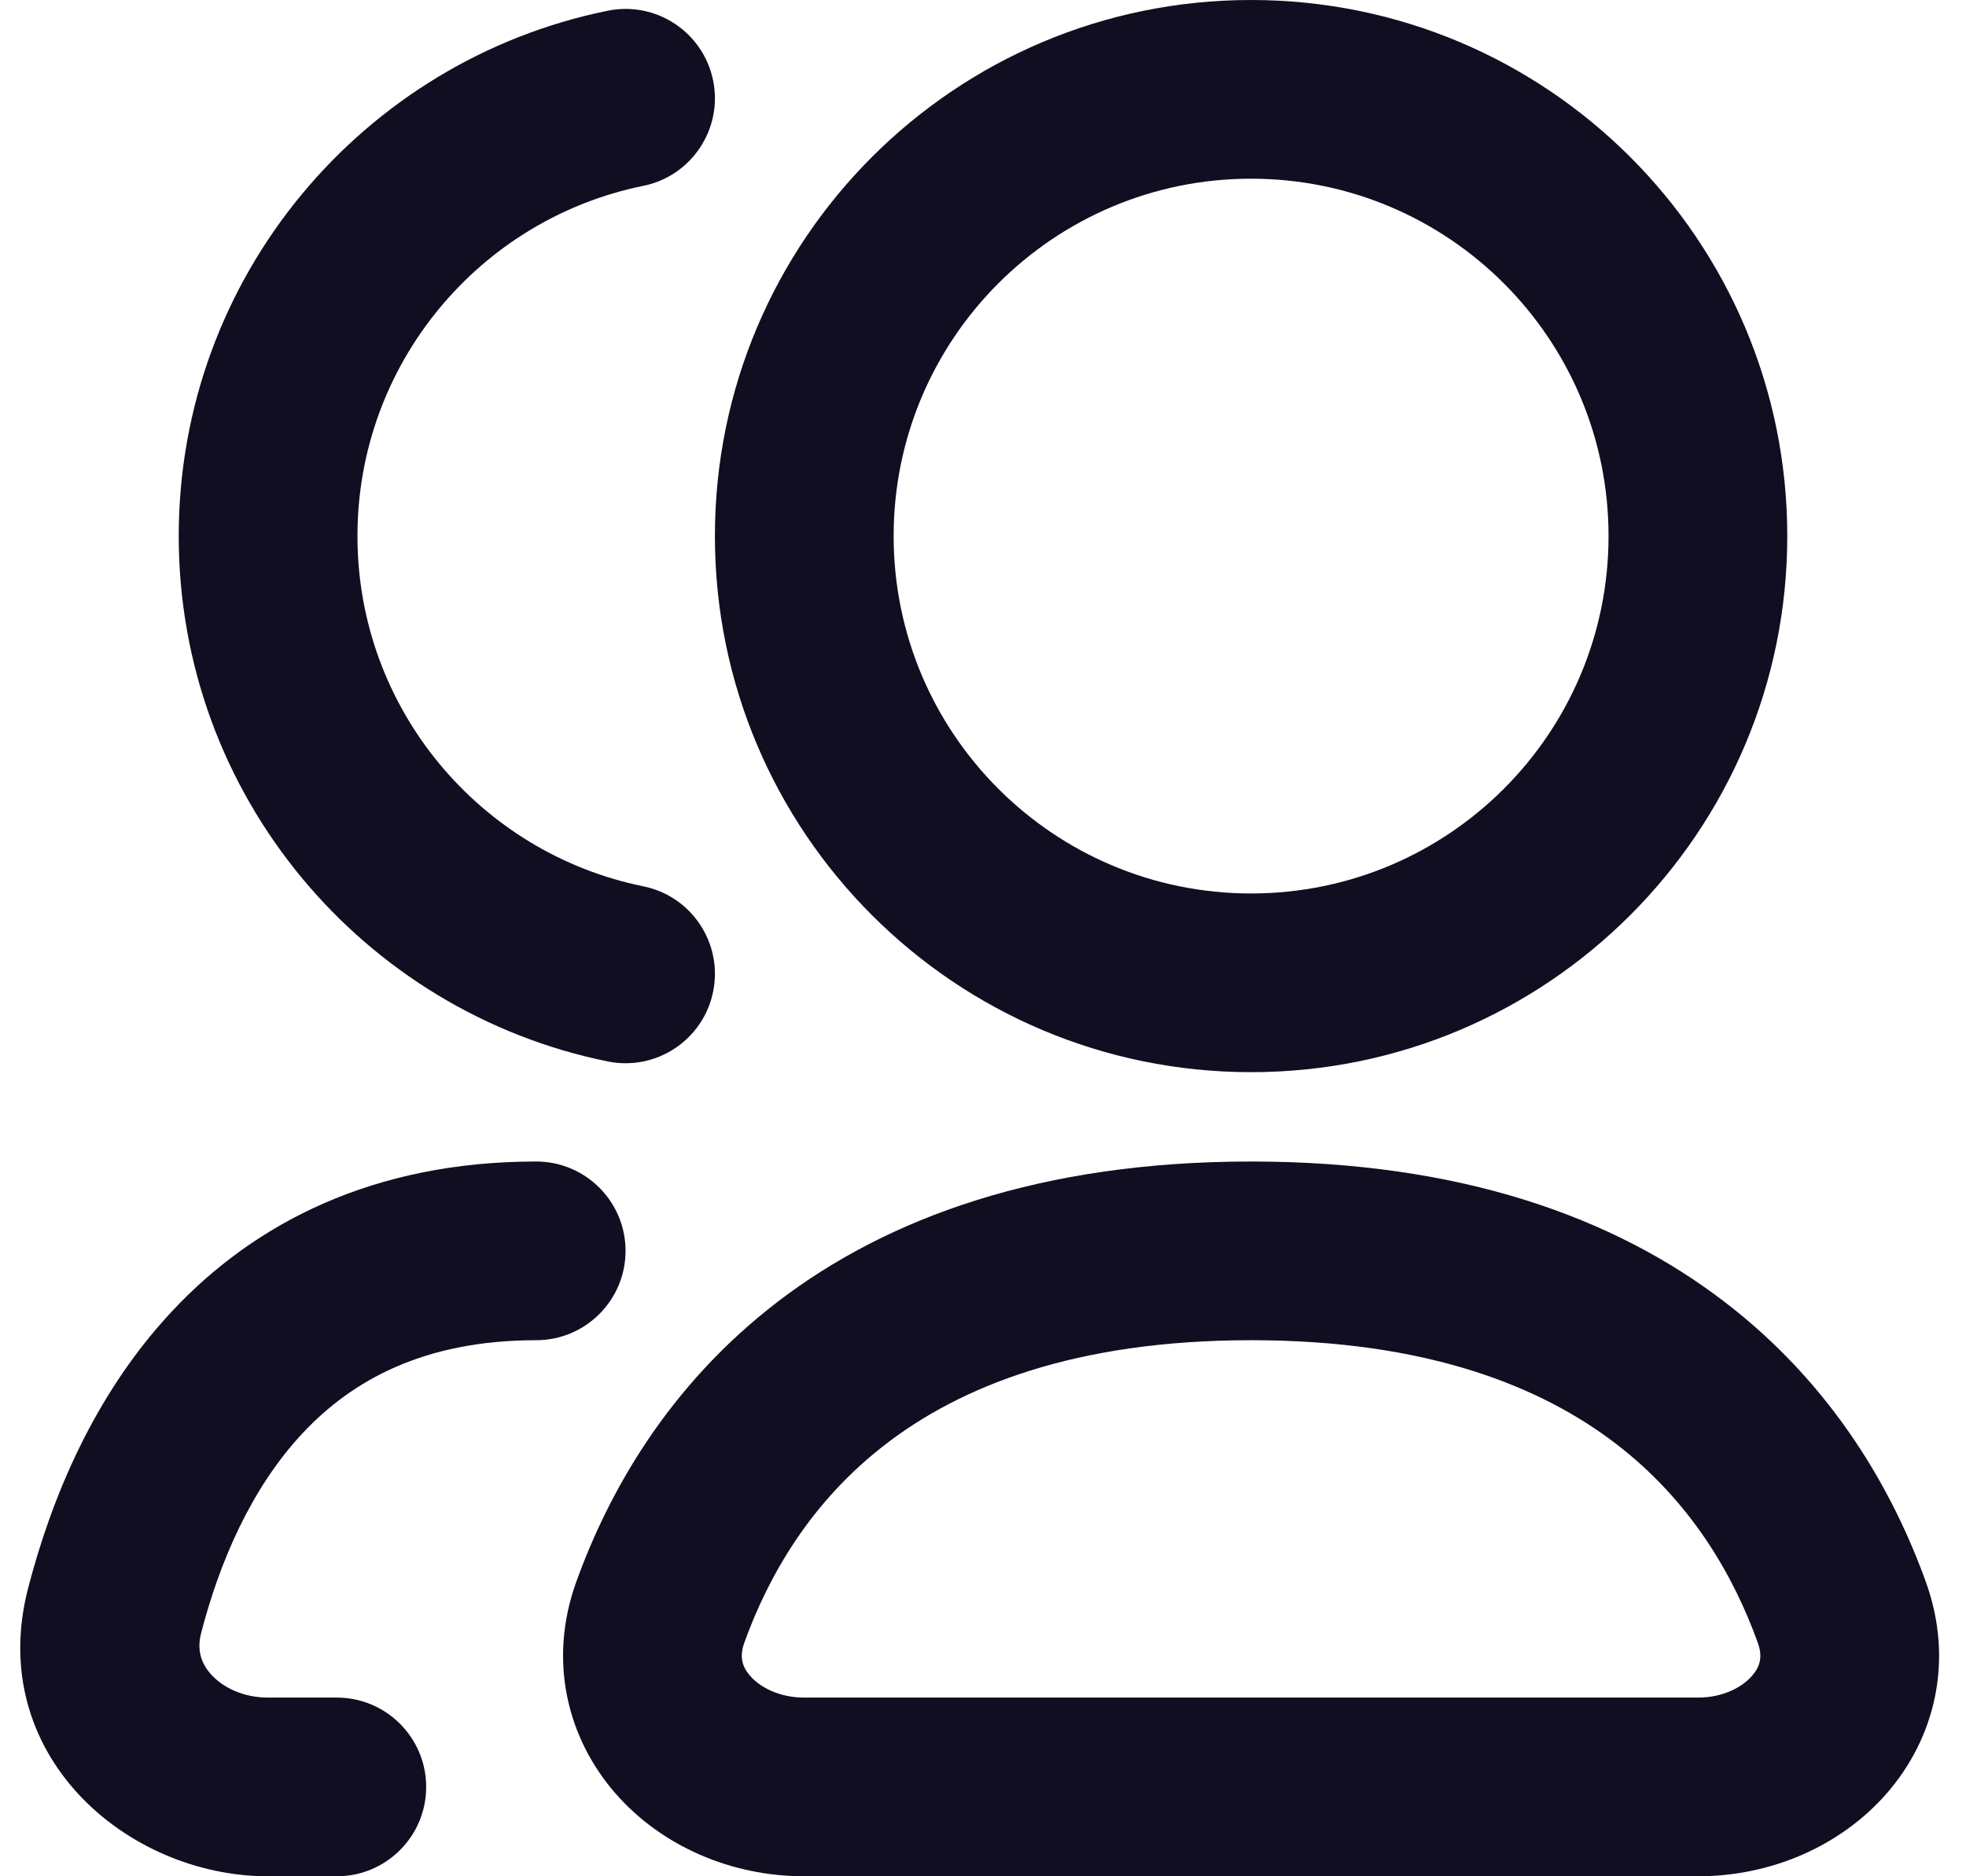 <svg width="22" height="21" viewBox="0 0 22 21" fill="none" xmlns="http://www.w3.org/2000/svg">
<path fill-rule="evenodd" clip-rule="evenodd" d="M20 6C20 9.314 17.314 12 14 12C10.686 12 8 9.314 8 6C8 2.686 10.686 0 14 0C17.314 0 20 2.686 20 6ZM18 6C18 8.209 16.209 10 14 10C11.791 10 10 8.209 10 6C10 3.791 11.791 2 14 2C16.209 2 18 3.791 18 6Z" fill="#100E20"/>
<path d="M7.199 2.08C7.74 1.97 8.09 1.442 7.98 0.901C7.87 0.36 7.342 0.01 6.801 0.12C4.062 0.676 2 3.096 2 6C2 8.904 4.062 11.324 6.801 11.88C7.342 11.99 7.87 11.64 7.98 11.099C8.09 10.557 7.74 10.03 7.199 9.92C5.373 9.549 4 7.934 4 6C4 4.066 5.373 2.45 7.199 2.08Z" fill="#100E20"/>
<path fill-rule="evenodd" clip-rule="evenodd" d="M8.698 14.573C9.931 13.627 11.649 13 14 13C16.351 13 18.069 13.627 19.302 14.574C20.526 15.513 21.191 16.705 21.552 17.709C21.87 18.592 21.648 19.457 21.115 20.07C20.6 20.661 19.821 21 19 21H9C8.179 21 7.4 20.661 6.885 20.07C6.352 19.457 6.13 18.592 6.447 17.709C6.808 16.705 7.474 15.513 8.698 14.573ZM9.916 16.16C9.073 16.806 8.598 17.638 8.329 18.386C8.273 18.542 8.304 18.653 8.394 18.757C8.503 18.882 8.716 19 9 19H19C19.283 19 19.497 18.882 19.605 18.757C19.696 18.653 19.727 18.542 19.67 18.386C19.401 17.638 18.926 16.806 18.084 16.16C17.251 15.521 15.979 15 14 15C12.021 15 10.748 15.521 9.916 16.16Z" fill="#100E20"/>
<path d="M2.251 18.277C2.455 17.489 2.807 16.66 3.387 16.04C3.938 15.452 4.74 15 6 15C6.552 15 7 14.552 7 14C7 13.448 6.552 13 6 13C4.179 13 2.85 13.687 1.927 14.674C1.031 15.63 0.564 16.814 0.315 17.774C-0.168 19.635 1.414 21 3 21H3.769C4.321 21 4.769 20.552 4.769 20C4.769 19.448 4.321 19 3.769 19H3C2.717 19 2.492 18.884 2.364 18.743C2.248 18.615 2.202 18.463 2.251 18.277Z" fill="#100E20"/>
</svg>
